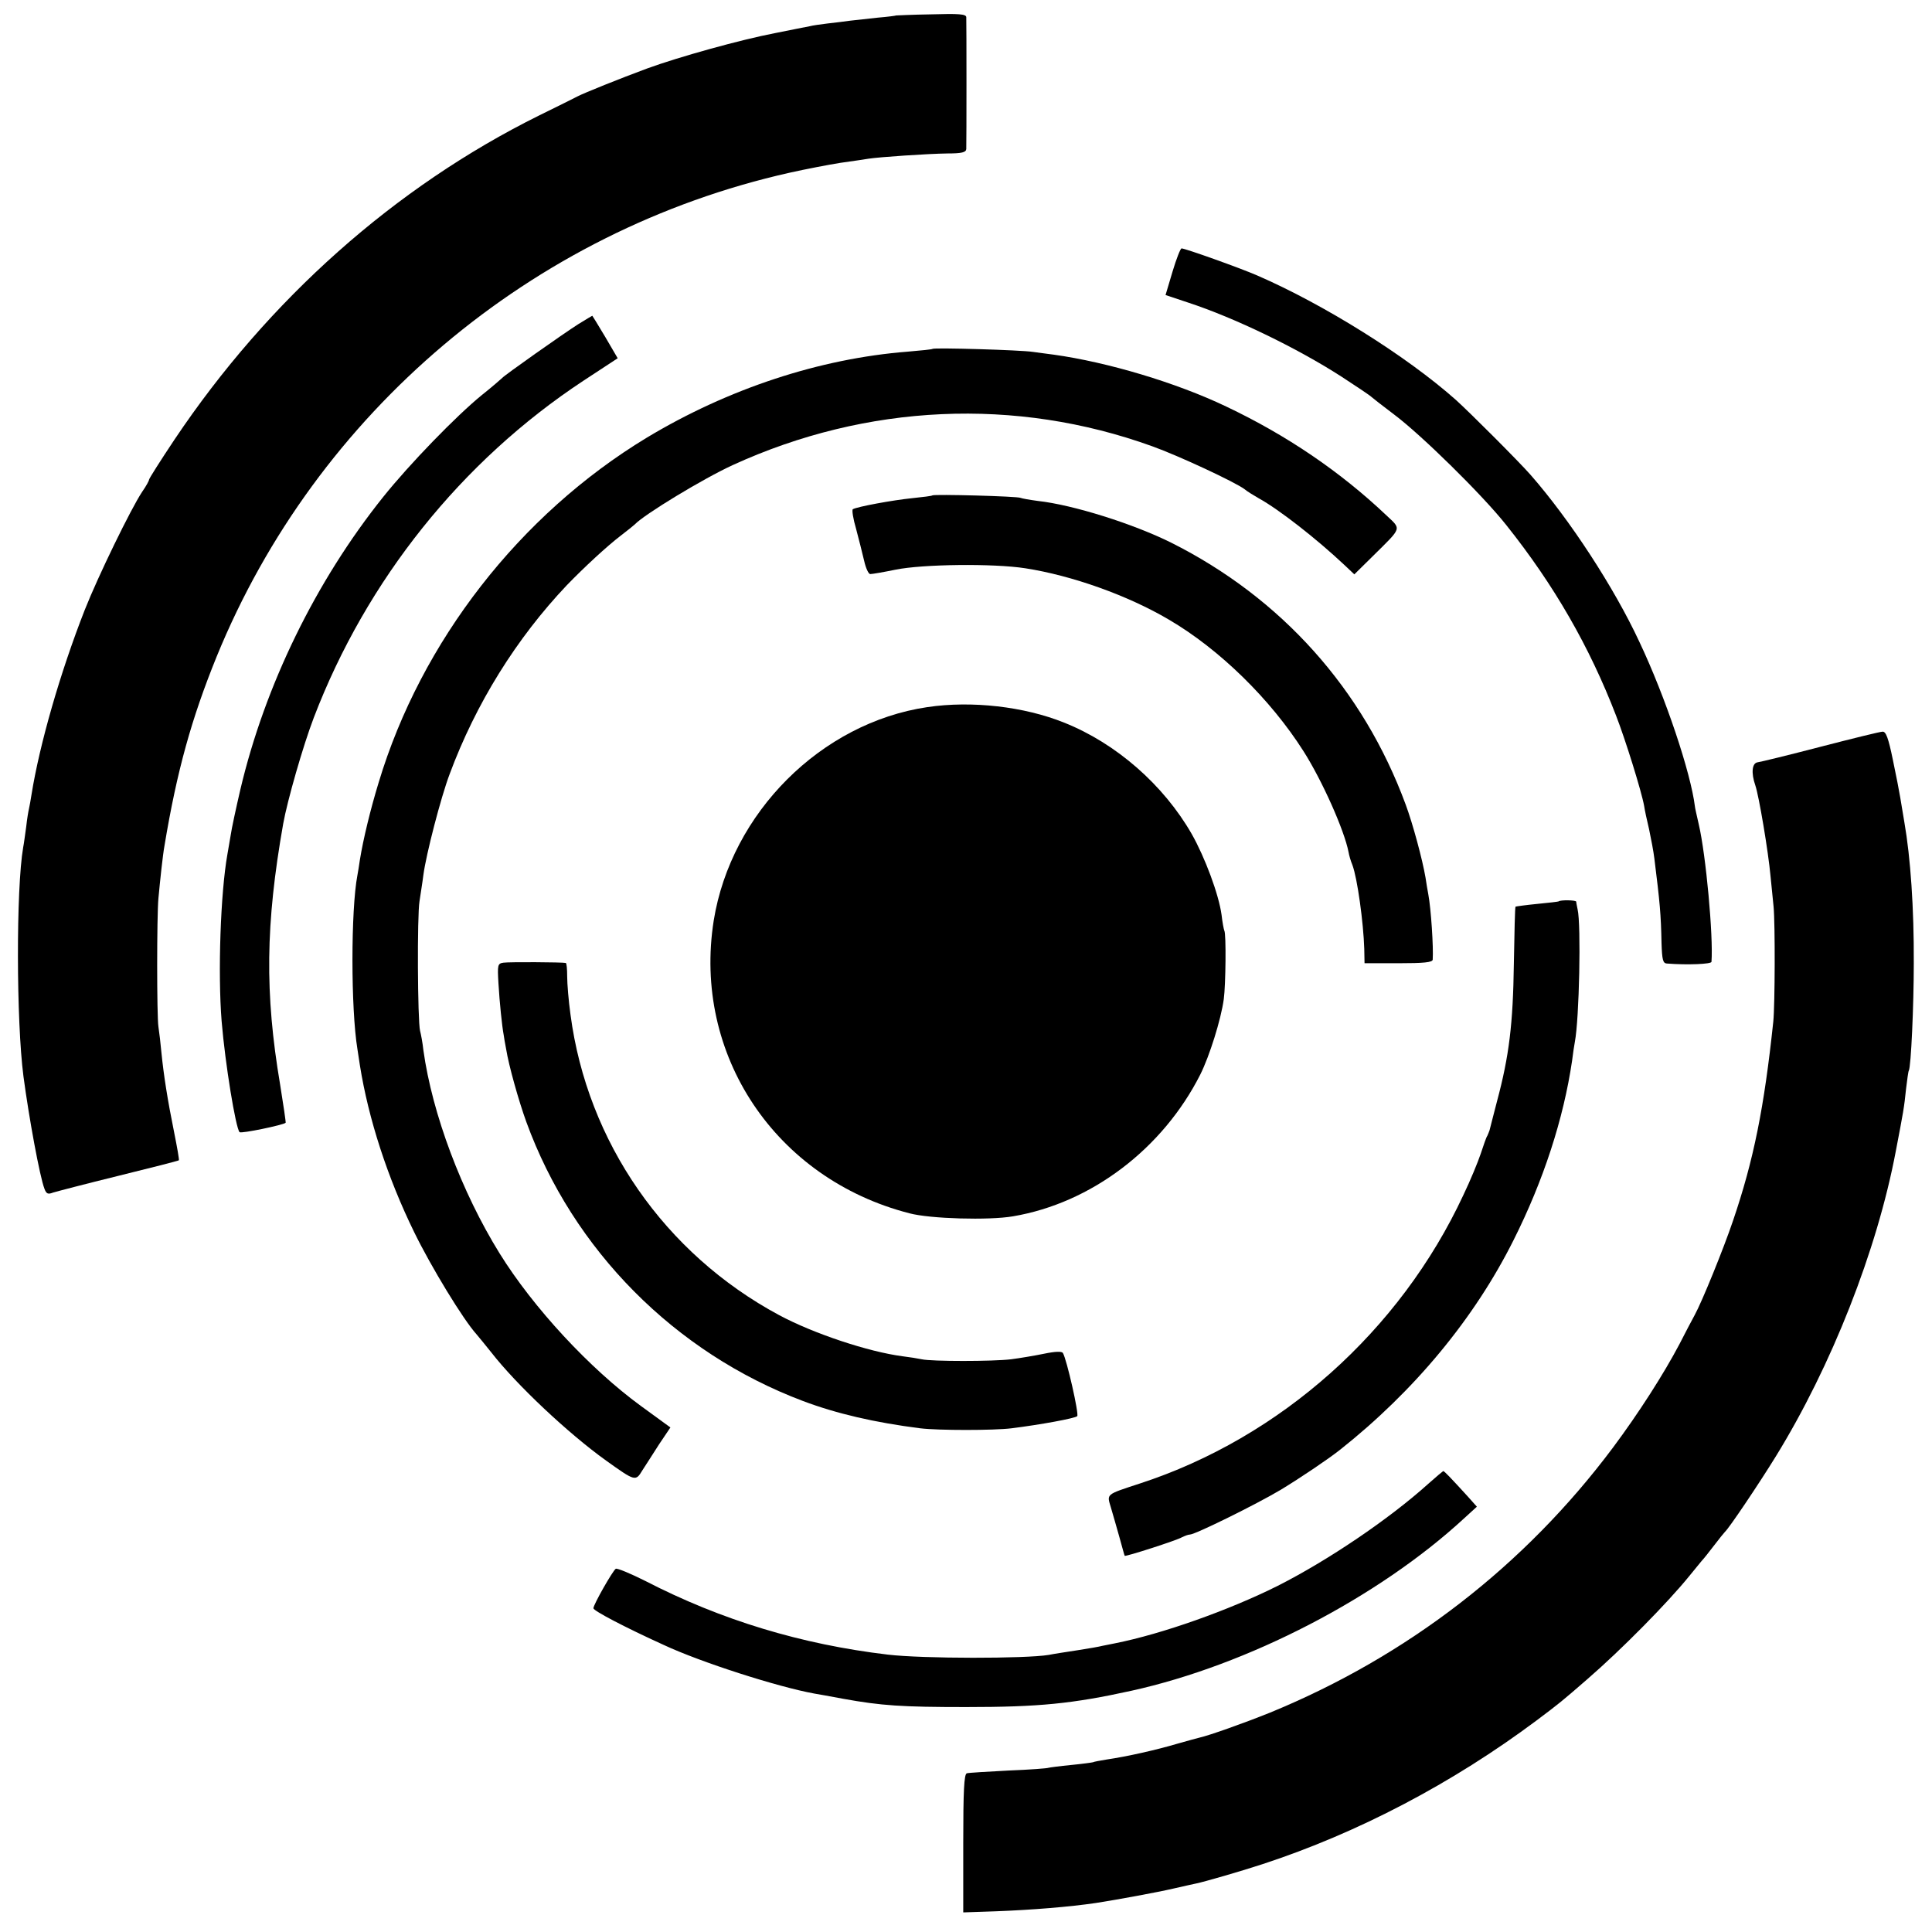 <?xml version="1.0" standalone="no"?>
<!DOCTYPE svg PUBLIC "-//W3C//DTD SVG 20010904//EN"
 "http://www.w3.org/TR/2001/REC-SVG-20010904/DTD/svg10.dtd">
<svg version="1.0" xmlns="http://www.w3.org/2000/svg"
 width="700pt" height="700pt" viewBox="0 0 700 700"
 preserveAspectRatio="xMidYMid meet">
<g transform="translate(0,700) scale(0.1,-0.1)"
fill="#000000" stroke="none">
<path d="M3247 6944 c-1 -1 -31 -5 -67 -8 -36 -4 -81 -9 -100 -11 -19 -3 -56
-7 -81 -10 -25 -3 -54 -7 -65 -10 -10 -2 -67 -13 -126 -25 -125 -24 -348 -86
-463 -128 -100 -37 -229 -89 -252 -101 -10 -5 -73 -37 -141 -70 -520 -258
-979 -665 -1320 -1174 -50 -75 -92 -141 -92 -145 0 -4 -11 -24 -25 -44 -40
-60 -159 -304 -208 -428 -89 -227 -164 -488 -193 -670 -3 -19 -7 -42 -9 -50
-2 -8 -7 -37 -10 -65 -4 -27 -8 -61 -11 -75 -26 -151 -25 -630 1 -830 20 -150
59 -363 76 -407 7 -19 13 -21 31 -14 13 4 120 32 238 61 118 29 216 54 218 56
2 1 -6 46 -17 101 -24 118 -38 208 -46 288 -3 33 -8 76 -11 95 -6 38 -6 401 0
465 6 65 16 159 22 191 45 271 98 461 189 685 361 884 1141 1543 2075 1753 58
13 141 29 185 36 44 6 90 13 102 15 38 6 214 18 286 19 52 0 67 4 68 16 1 20
1 461 0 478 -1 11 -27 13 -127 10 -69 -1 -126 -4 -127 -4z"/>
<path d="M4248 6015 l-25 -84 81 -27 c168 -55 394 -164 557 -269 57 -37 106
-70 109 -74 3 -3 39 -31 80 -62 99 -74 321 -292 408 -402 173 -217 301 -440
397 -689 34 -87 93 -277 102 -328 2 -14 10 -52 18 -85 7 -33 16 -80 19 -105
20 -160 24 -203 26 -307 2 -60 5 -73 19 -74 77 -6 161 -2 162 6 7 92 -20 387
-46 498 -7 31 -14 61 -14 65 -15 122 -106 395 -201 596 -92 198 -253 444 -394
605 -41 47 -221 227 -271 272 -179 159 -478 346 -720 451 -62 27 -261 98 -274
98 -4 0 -19 -38 -33 -85z"/>
<path d="M2096 5826 c-58 -37 -269 -186 -276 -195 -3 -3 -36 -32 -75 -63 -92
-75 -261 -249 -357 -369 -244 -305 -428 -682 -517 -1059 -16 -69 -32 -143 -35
-165 -4 -22 -9 -53 -12 -70 -25 -140 -35 -430 -21 -605 13 -156 51 -387 65
-402 6 -6 159 26 167 34 1 2 -8 64 -20 138 -56 331 -53 582 11 945 15 84 72
283 111 385 191 499 535 929 976 1220 l125 82 -45 77 c-25 42 -46 76 -47 77 0
0 -23 -13 -50 -30z"/>
<path d="M3379 5736 c-2 -2 -42 -6 -89 -10 -321 -25 -653 -135 -947 -312 -459
-278 -817 -737 -971 -1249 -30 -98 -56 -206 -68 -280 -3 -21 -7 -46 -9 -56
-24 -125 -24 -484 0 -630 2 -13 6 -40 9 -59 31 -194 100 -407 197 -605 61
-125 177 -316 226 -370 10 -12 34 -41 53 -65 91 -117 278 -293 416 -392 105
-75 107 -76 131 -36 12 18 39 61 61 95 l41 61 -107 78 c-185 135 -390 356
-512 553 -137 221 -244 505 -276 736 -3 28 -9 59 -12 70 -9 36 -11 418 -2 470
4 28 11 70 14 95 10 75 63 280 95 365 95 256 242 492 425 685 64 66 145 141
196 180 25 19 47 37 50 40 34 36 248 166 355 215 485 222 1025 247 1520 68 95
-34 303 -131 335 -156 8 -7 31 -21 50 -32 73 -40 210 -147 311 -242 l36 -34
69 68 c105 104 102 94 47 146 -168 159 -361 290 -580 394 -182 87 -431 161
-625 188 -21 3 -55 7 -75 10 -44 7 -359 16 -364 11z"/>
<path d="M3378 5205 c-2 -2 -34 -6 -73 -10 -70 -7 -200 -31 -215 -40 -4 -2 1
-35 12 -72 10 -38 23 -89 29 -115 6 -27 16 -48 22 -48 7 0 48 7 92 16 98 20
355 23 470 5 168 -26 371 -98 520 -186 183 -107 368 -288 488 -477 68 -107
148 -287 163 -365 2 -12 8 -33 14 -47 18 -48 40 -208 43 -304 l1 -52 123 0
c91 0 123 3 124 13 3 44 -6 184 -16 237 -3 14 -7 41 -10 60 -11 65 -46 195
-72 265 -154 418 -451 749 -850 949 -137 68 -355 137 -483 151 -30 4 -58 9
-62 11 -9 6 -315 14 -320 9z"/>
<path d="M3360 4438 c-385 -57 -711 -383 -774 -773 -77 -486 223 -936 709
-1061 75 -20 288 -26 375 -11 284 48 543 245 679 514 33 66 75 199 85 273 7
51 9 237 2 248 -2 4 -7 30 -10 57 -10 74 -60 208 -108 293 -102 178 -274 329
-463 404 -144 58 -334 80 -495 56z"/>
<path d="M6595 4294 c-115 -30 -218 -55 -227 -56 -20 -3 -24 -38 -8 -84 13
-38 47 -240 55 -329 4 -38 9 -88 11 -110 6 -63 5 -356 -1 -416 -33 -312 -71
-502 -146 -722 -34 -101 -113 -295 -139 -342 -9 -16 -34 -64 -55 -105 -57
-108 -147 -249 -241 -375 -320 -428 -745 -756 -1242 -960 -97 -39 -221 -83
-257 -91 -5 -1 -41 -11 -80 -22 -74 -22 -180 -46 -255 -57 -24 -4 -47 -8 -50
-10 -3 -1 -39 -6 -80 -10 -41 -4 -78 -9 -81 -10 -3 -2 -68 -7 -145 -10 -76 -4
-145 -8 -151 -10 -10 -3 -13 -63 -13 -254 l0 -250 118 4 c132 5 267 16 362 30
78 12 224 39 280 52 36 8 74 17 85 19 29 6 161 44 240 70 345 113 688 293 993
521 80 60 90 68 182 148 125 108 294 280 370 374 19 24 40 48 45 55 6 6 26 31
45 56 19 25 37 47 40 50 14 12 123 174 184 273 201 326 367 746 435 1107 27
141 30 156 37 225 4 33 8 63 10 66 8 14 18 235 18 389 1 199 -12 384 -34 510
-5 30 -12 71 -15 90 -3 19 -15 81 -27 138 -16 78 -25 102 -37 101 -9 0 -110
-25 -226 -55z"/>
<path d="M5647 3734 c-1 -1 -36 -5 -77 -9 -41 -4 -77 -9 -79 -10 -2 -2 -4 -95
-6 -207 -3 -217 -17 -334 -61 -498 -13 -52 -26 -99 -27 -105 -2 -5 -5 -14 -8
-20 -4 -5 -14 -35 -24 -65 -10 -30 -38 -98 -63 -150 -229 -492 -663 -879
-1172 -1045 -125 -41 -120 -37 -105 -87 7 -24 21 -72 31 -108 10 -36 18 -66
19 -67 2 -4 189 56 207 67 10 5 23 10 29 10 19 0 240 109 329 162 71 43 172
111 215 145 270 214 487 476 629 760 108 215 181 439 212 650 3 26 8 57 10 68
16 83 23 425 10 480 -2 11 -5 23 -5 28 -1 6 -57 7 -64 1z"/>
<path d="M1824 3512 c-21 -3 -22 -8 -18 -75 4 -69 13 -156 19 -187 1 -8 5 -32
9 -52 9 -57 45 -186 73 -263 169 -464 538 -836 1002 -1011 122 -46 260 -78
425 -99 65 -8 267 -8 331 0 104 13 230 36 238 44 7 7 -38 206 -52 229 -4 6
-26 6 -69 -3 -34 -7 -88 -16 -119 -20 -67 -8 -287 -8 -323 0 -14 3 -45 8 -70
11 -123 16 -322 82 -447 149 -415 223 -695 627 -756 1089 -7 50 -12 112 -12
138 0 27 -2 48 -5 49 -13 3 -207 4 -226 1z"/>
<path d="M5175 1624 c-142 -128 -364 -278 -546 -370 -176 -88 -418 -174 -589
-208 -14 -3 -34 -7 -45 -9 -11 -3 -51 -10 -90 -16 -38 -6 -86 -13 -105 -17
-84 -14 -457 -14 -583 1 -313 37 -604 125 -879 267 -54 27 -102 47 -107 44
-11 -7 -81 -130 -81 -143 0 -9 112 -68 255 -133 135 -63 413 -152 545 -176 14
-2 61 -11 105 -19 138 -25 213 -30 445 -30 264 0 385 12 599 59 422 93 895
338 1206 625 l46 42 -33 37 c-63 69 -85 92 -89 92 -2 -1 -26 -21 -54 -46z"/>
</g>
</svg>

